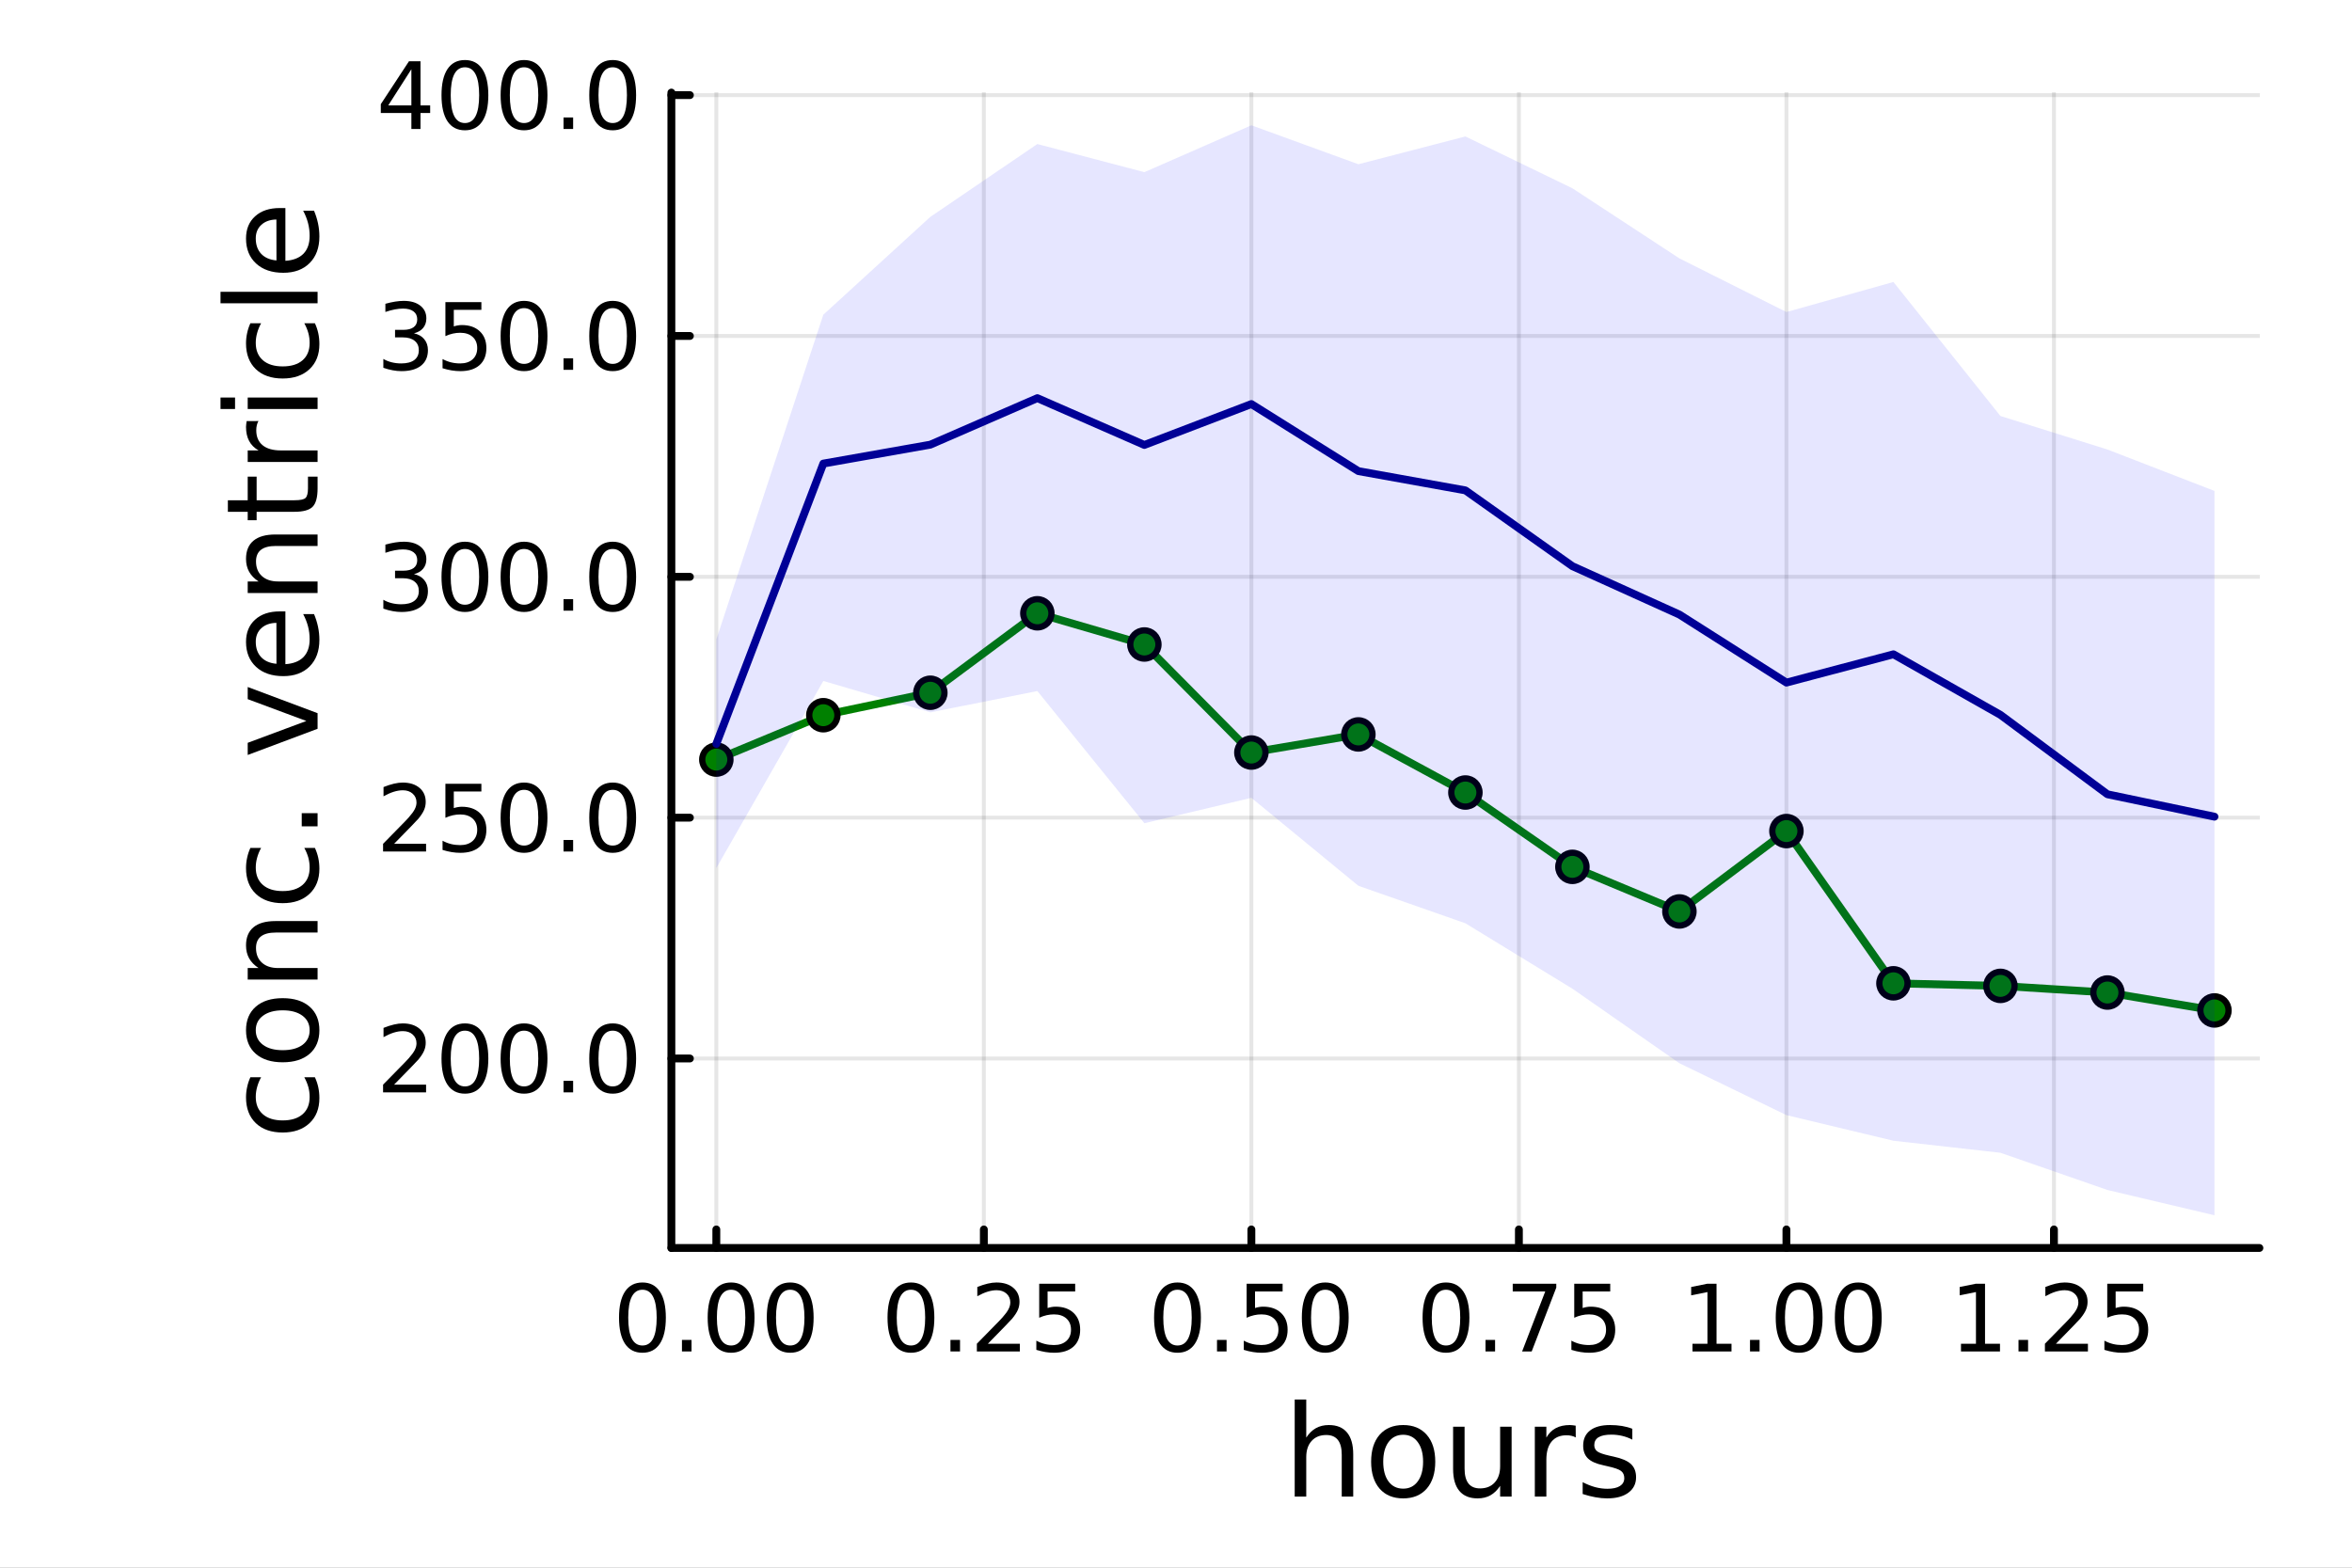 <?xml version="1.0" encoding="utf-8"?>
<svg xmlns="http://www.w3.org/2000/svg" xmlns:xlink="http://www.w3.org/1999/xlink" width="600" height="400" viewBox="0 0 2400 1600">
<rect x="0" y="0" width="2400" height="1600" fill="#808080" stroke="none"/>
<defs>
  <clipPath id="clip530">
    <rect x="0" y="0" width="2400" height="1600"/>
  </clipPath>
</defs>
<path clip-path="url(#clip530)" d="M0 1600 L2400 1600 L2400 0 L0 0  Z" fill="#ffffff" fill-rule="evenodd" fill-opacity="1"/>
<defs>
  <clipPath id="clip531">
    <rect x="480" y="0" width="1681" height="1600"/>
  </clipPath>
</defs>
<path clip-path="url(#clip530)" d="M685.08 1273.7 L2305.51 1273.7 L2305.51 94.488 L685.08 94.488  Z" fill="#ffffff" fill-rule="evenodd" fill-opacity="1"/>
<defs>
  <clipPath id="clip532">
    <rect x="685" y="94" width="1621" height="1180"/>
  </clipPath>
</defs>
<polyline clip-path="url(#clip532)" style="stroke:#000000; stroke-linecap:round; stroke-linejoin:round; stroke-width:4; stroke-opacity:0.1; fill:none" points="730.941,1273.7 730.941,94.488 "/>
<polyline clip-path="url(#clip532)" style="stroke:#000000; stroke-linecap:round; stroke-linejoin:round; stroke-width:4; stroke-opacity:0.1; fill:none" points="1003.93,1273.7 1003.93,94.488 "/>
<polyline clip-path="url(#clip532)" style="stroke:#000000; stroke-linecap:round; stroke-linejoin:round; stroke-width:4; stroke-opacity:0.1; fill:none" points="1276.91,1273.7 1276.91,94.488 "/>
<polyline clip-path="url(#clip532)" style="stroke:#000000; stroke-linecap:round; stroke-linejoin:round; stroke-width:4; stroke-opacity:0.1; fill:none" points="1549.89,1273.7 1549.89,94.488 "/>
<polyline clip-path="url(#clip532)" style="stroke:#000000; stroke-linecap:round; stroke-linejoin:round; stroke-width:4; stroke-opacity:0.1; fill:none" points="1822.88,1273.7 1822.88,94.488 "/>
<polyline clip-path="url(#clip532)" style="stroke:#000000; stroke-linecap:round; stroke-linejoin:round; stroke-width:4; stroke-opacity:0.1; fill:none" points="2095.86,1273.7 2095.86,94.488 "/>
<polyline clip-path="url(#clip530)" style="stroke:#000000; stroke-linecap:round; stroke-linejoin:round; stroke-width:8; stroke-opacity:1; fill:none" points="685.08,1273.7 2305.51,1273.7 "/>
<polyline clip-path="url(#clip530)" style="stroke:#000000; stroke-linecap:round; stroke-linejoin:round; stroke-width:8; stroke-opacity:1; fill:none" points="730.941,1273.7 730.941,1254.8 "/>
<polyline clip-path="url(#clip530)" style="stroke:#000000; stroke-linecap:round; stroke-linejoin:round; stroke-width:8; stroke-opacity:1; fill:none" points="1003.93,1273.7 1003.93,1254.8 "/>
<polyline clip-path="url(#clip530)" style="stroke:#000000; stroke-linecap:round; stroke-linejoin:round; stroke-width:8; stroke-opacity:1; fill:none" points="1276.91,1273.7 1276.91,1254.8 "/>
<polyline clip-path="url(#clip530)" style="stroke:#000000; stroke-linecap:round; stroke-linejoin:round; stroke-width:8; stroke-opacity:1; fill:none" points="1549.89,1273.7 1549.89,1254.8 "/>
<polyline clip-path="url(#clip530)" style="stroke:#000000; stroke-linecap:round; stroke-linejoin:round; stroke-width:8; stroke-opacity:1; fill:none" points="1822.88,1273.7 1822.88,1254.8 "/>
<polyline clip-path="url(#clip530)" style="stroke:#000000; stroke-linecap:round; stroke-linejoin:round; stroke-width:8; stroke-opacity:1; fill:none" points="2095.86,1273.7 2095.86,1254.8 "/>
<path clip-path="url(#clip530)" d="M655.548 1316.33 Q648.326 1316.33 644.669 1323.46 Q641.057 1330.55 641.057 1344.81 Q641.057 1359.02 644.669 1366.15 Q648.326 1373.23 655.548 1373.23 Q662.817 1373.23 666.428 1366.15 Q670.085 1359.02 670.085 1344.81 Q670.085 1330.55 666.428 1323.46 Q662.817 1316.33 655.548 1316.33 M655.548 1308.93 Q667.168 1308.93 673.28 1318.14 Q679.437 1327.31 679.437 1344.81 Q679.437 1362.26 673.28 1371.47 Q667.168 1380.64 655.548 1380.64 Q643.928 1380.64 637.77 1371.47 Q631.659 1362.26 631.659 1344.81 Q631.659 1327.31 637.77 1318.14 Q643.928 1308.93 655.548 1308.93 Z" fill="#000000" fill-rule="nonzero" fill-opacity="1" /><path clip-path="url(#clip530)" d="M695.872 1367.54 L705.64 1367.54 L705.64 1379.3 L695.872 1379.3 L695.872 1367.54 Z" fill="#000000" fill-rule="nonzero" fill-opacity="1" /><path clip-path="url(#clip530)" d="M746.011 1316.33 Q738.788 1316.33 735.131 1323.46 Q731.52 1330.55 731.52 1344.81 Q731.52 1359.02 735.131 1366.15 Q738.788 1373.23 746.011 1373.23 Q753.279 1373.23 756.89 1366.15 Q760.548 1359.02 760.548 1344.81 Q760.548 1330.55 756.89 1323.46 Q753.279 1316.33 746.011 1316.33 M746.011 1308.93 Q757.631 1308.93 763.742 1318.14 Q769.899 1327.31 769.899 1344.81 Q769.899 1362.26 763.742 1371.47 Q757.631 1380.64 746.011 1380.64 Q734.39 1380.64 728.233 1371.47 Q722.122 1362.26 722.122 1344.81 Q722.122 1327.31 728.233 1318.14 Q734.39 1308.93 746.011 1308.93 Z" fill="#000000" fill-rule="nonzero" fill-opacity="1" /><path clip-path="url(#clip530)" d="M806.334 1316.33 Q799.112 1316.33 795.455 1323.46 Q791.844 1330.55 791.844 1344.81 Q791.844 1359.02 795.455 1366.15 Q799.112 1373.23 806.334 1373.23 Q813.603 1373.23 817.214 1366.15 Q820.871 1359.02 820.871 1344.81 Q820.871 1330.55 817.214 1323.46 Q813.603 1316.33 806.334 1316.33 M806.334 1308.93 Q817.955 1308.93 824.066 1318.14 Q830.223 1327.31 830.223 1344.81 Q830.223 1362.26 824.066 1371.47 Q817.955 1380.64 806.334 1380.64 Q794.714 1380.64 788.557 1371.47 Q782.446 1362.26 782.446 1344.81 Q782.446 1327.31 788.557 1318.14 Q794.714 1308.93 806.334 1308.93 Z" fill="#000000" fill-rule="nonzero" fill-opacity="1" /><path clip-path="url(#clip530)" d="M929.527 1316.33 Q922.305 1316.33 918.648 1323.46 Q915.037 1330.55 915.037 1344.81 Q915.037 1359.02 918.648 1366.15 Q922.305 1373.23 929.527 1373.23 Q936.796 1373.23 940.407 1366.15 Q944.064 1359.02 944.064 1344.81 Q944.064 1330.55 940.407 1323.46 Q936.796 1316.33 929.527 1316.33 M929.527 1308.93 Q941.148 1308.93 947.259 1318.14 Q953.416 1327.31 953.416 1344.81 Q953.416 1362.26 947.259 1371.47 Q941.148 1380.64 929.527 1380.64 Q917.907 1380.64 911.75 1371.47 Q905.639 1362.26 905.639 1344.81 Q905.639 1327.31 911.75 1318.14 Q917.907 1308.93 929.527 1308.93 Z" fill="#000000" fill-rule="nonzero" fill-opacity="1" /><path clip-path="url(#clip530)" d="M969.851 1367.54 L979.62 1367.54 L979.62 1379.3 L969.851 1379.3 L969.851 1367.54 Z" fill="#000000" fill-rule="nonzero" fill-opacity="1" /><path clip-path="url(#clip530)" d="M1008.05 1371.43 L1040.68 1371.43 L1040.68 1379.3 L996.795 1379.3 L996.795 1371.43 Q1002.12 1365.92 1011.29 1356.66 Q1020.5 1347.35 1022.86 1344.67 Q1027.35 1339.62 1029.11 1336.15 Q1030.92 1332.63 1030.92 1329.25 Q1030.92 1323.74 1027.03 1320.27 Q1023.18 1316.8 1016.98 1316.8 Q1012.58 1316.8 1007.68 1318.32 Q1002.81 1319.85 997.258 1322.95 L997.258 1313.51 Q1002.91 1311.24 1007.81 1310.08 Q1012.72 1308.93 1016.8 1308.93 Q1027.54 1308.93 1033.92 1314.3 Q1040.31 1319.67 1040.31 1328.65 Q1040.31 1332.91 1038.69 1336.75 Q1037.12 1340.55 1032.91 1345.73 Q1031.75 1347.07 1025.55 1353.51 Q1019.34 1359.9 1008.05 1371.43 Z" fill="#000000" fill-rule="nonzero" fill-opacity="1" /><path clip-path="url(#clip530)" d="M1060.41 1310.18 L1097.12 1310.18 L1097.12 1318.05 L1068.97 1318.05 L1068.97 1334.99 Q1071.01 1334.3 1073.05 1333.97 Q1075.08 1333.6 1077.12 1333.6 Q1088.69 1333.6 1095.45 1339.94 Q1102.21 1346.29 1102.21 1357.12 Q1102.21 1368.28 1095.27 1374.48 Q1088.32 1380.64 1075.68 1380.64 Q1071.33 1380.64 1066.8 1379.9 Q1062.3 1379.16 1057.49 1377.68 L1057.49 1368.28 Q1061.66 1370.55 1066.1 1371.66 Q1070.55 1372.77 1075.5 1372.77 Q1083.51 1372.77 1088.18 1368.56 Q1092.86 1364.34 1092.86 1357.12 Q1092.86 1349.9 1088.18 1345.68 Q1083.51 1341.47 1075.5 1341.47 Q1071.75 1341.47 1068 1342.31 Q1064.3 1343.14 1060.41 1344.9 L1060.41 1310.18 Z" fill="#000000" fill-rule="nonzero" fill-opacity="1" /><path clip-path="url(#clip530)" d="M1201.52 1316.33 Q1194.29 1316.33 1190.64 1323.46 Q1187.03 1330.55 1187.03 1344.81 Q1187.03 1359.02 1190.64 1366.15 Q1194.29 1373.23 1201.52 1373.23 Q1208.78 1373.23 1212.4 1366.15 Q1216.05 1359.02 1216.05 1344.81 Q1216.05 1330.55 1212.4 1323.46 Q1208.78 1316.33 1201.52 1316.33 M1201.52 1308.93 Q1213.14 1308.93 1219.25 1318.14 Q1225.4 1327.31 1225.4 1344.81 Q1225.4 1362.26 1219.25 1371.47 Q1213.14 1380.64 1201.52 1380.64 Q1189.9 1380.64 1183.74 1371.47 Q1177.63 1362.26 1177.63 1344.81 Q1177.63 1327.31 1183.74 1318.14 Q1189.9 1308.93 1201.52 1308.93 Z" fill="#000000" fill-rule="nonzero" fill-opacity="1" /><path clip-path="url(#clip530)" d="M1241.84 1367.54 L1251.61 1367.54 L1251.61 1379.3 L1241.84 1379.3 L1241.84 1367.54 Z" fill="#000000" fill-rule="nonzero" fill-opacity="1" /><path clip-path="url(#clip530)" d="M1272.07 1310.18 L1308.78 1310.18 L1308.78 1318.05 L1280.64 1318.05 L1280.64 1334.99 Q1282.67 1334.3 1284.71 1333.97 Q1286.75 1333.6 1288.78 1333.6 Q1300.36 1333.6 1307.12 1339.94 Q1313.88 1346.29 1313.88 1357.12 Q1313.88 1368.28 1306.93 1374.48 Q1299.99 1380.64 1287.35 1380.64 Q1283 1380.64 1278.46 1379.9 Q1273.97 1379.16 1269.15 1377.68 L1269.15 1368.28 Q1273.32 1370.55 1277.77 1371.66 Q1282.21 1372.77 1287.16 1372.77 Q1295.17 1372.77 1299.85 1368.56 Q1304.52 1364.34 1304.52 1357.12 Q1304.52 1349.9 1299.85 1345.68 Q1295.17 1341.47 1287.16 1341.47 Q1283.41 1341.47 1279.66 1342.31 Q1275.96 1343.14 1272.07 1344.9 L1272.07 1310.18 Z" fill="#000000" fill-rule="nonzero" fill-opacity="1" /><path clip-path="url(#clip530)" d="M1352.3 1316.33 Q1345.08 1316.33 1341.42 1323.46 Q1337.81 1330.55 1337.81 1344.81 Q1337.81 1359.02 1341.42 1366.15 Q1345.08 1373.23 1352.3 1373.23 Q1359.57 1373.23 1363.18 1366.15 Q1366.84 1359.02 1366.84 1344.81 Q1366.84 1330.55 1363.18 1323.46 Q1359.57 1316.33 1352.3 1316.33 M1352.3 1308.93 Q1363.92 1308.93 1370.03 1318.14 Q1376.19 1327.31 1376.19 1344.81 Q1376.19 1362.26 1370.03 1371.47 Q1363.92 1380.64 1352.3 1380.64 Q1340.68 1380.64 1334.52 1371.47 Q1328.41 1362.26 1328.41 1344.81 Q1328.41 1327.31 1334.52 1318.14 Q1340.68 1308.93 1352.3 1308.93 Z" fill="#000000" fill-rule="nonzero" fill-opacity="1" /><path clip-path="url(#clip530)" d="M1475.49 1316.33 Q1468.27 1316.33 1464.62 1323.46 Q1461 1330.55 1461 1344.81 Q1461 1359.02 1464.62 1366.15 Q1468.27 1373.23 1475.49 1373.23 Q1482.76 1373.23 1486.37 1366.15 Q1490.03 1359.02 1490.03 1344.81 Q1490.03 1330.55 1486.37 1323.46 Q1482.76 1316.33 1475.49 1316.33 M1475.49 1308.93 Q1487.12 1308.93 1493.23 1318.14 Q1499.38 1327.31 1499.38 1344.81 Q1499.38 1362.26 1493.23 1371.47 Q1487.12 1380.64 1475.49 1380.64 Q1463.87 1380.64 1457.72 1371.47 Q1451.61 1362.26 1451.61 1344.81 Q1451.61 1327.31 1457.72 1318.14 Q1463.87 1308.93 1475.49 1308.93 Z" fill="#000000" fill-rule="nonzero" fill-opacity="1" /><path clip-path="url(#clip530)" d="M1515.82 1367.54 L1525.59 1367.54 L1525.59 1379.3 L1515.82 1379.3 L1515.82 1367.54 Z" fill="#000000" fill-rule="nonzero" fill-opacity="1" /><path clip-path="url(#clip530)" d="M1543.6 1310.18 L1588.04 1310.18 L1588.04 1314.16 L1562.95 1379.3 L1553.18 1379.3 L1576.79 1318.05 L1543.6 1318.05 L1543.6 1310.18 Z" fill="#000000" fill-rule="nonzero" fill-opacity="1" /><path clip-path="url(#clip530)" d="M1606.37 1310.18 L1643.09 1310.18 L1643.09 1318.05 L1614.94 1318.05 L1614.94 1334.99 Q1616.98 1334.3 1619.01 1333.97 Q1621.05 1333.6 1623.09 1333.6 Q1634.66 1333.6 1641.42 1339.94 Q1648.18 1346.29 1648.18 1357.12 Q1648.18 1368.28 1641.23 1374.48 Q1634.29 1380.64 1621.65 1380.64 Q1617.3 1380.64 1612.76 1379.9 Q1608.27 1379.16 1603.46 1377.68 L1603.46 1368.28 Q1607.62 1370.55 1612.07 1371.66 Q1616.51 1372.77 1621.47 1372.77 Q1629.48 1372.77 1634.15 1368.56 Q1638.83 1364.34 1638.83 1357.12 Q1638.83 1349.9 1634.15 1345.68 Q1629.48 1341.47 1621.47 1341.47 Q1617.72 1341.47 1613.97 1342.31 Q1610.26 1343.14 1606.37 1344.9 L1606.37 1310.18 Z" fill="#000000" fill-rule="nonzero" fill-opacity="1" /><path clip-path="url(#clip530)" d="M1727.02 1371.43 L1742.3 1371.43 L1742.3 1318.69 L1725.68 1322.03 L1725.68 1313.51 L1742.21 1310.18 L1751.56 1310.18 L1751.56 1371.43 L1766.84 1371.43 L1766.84 1379.3 L1727.02 1379.3 L1727.02 1371.43 Z" fill="#000000" fill-rule="nonzero" fill-opacity="1" /><path clip-path="url(#clip530)" d="M1785.72 1367.54 L1795.49 1367.54 L1795.49 1379.3 L1785.72 1379.3 L1785.72 1367.54 Z" fill="#000000" fill-rule="nonzero" fill-opacity="1" /><path clip-path="url(#clip530)" d="M1835.86 1316.33 Q1828.64 1316.33 1824.98 1323.46 Q1821.37 1330.55 1821.37 1344.81 Q1821.37 1359.02 1824.98 1366.15 Q1828.64 1373.23 1835.86 1373.23 Q1843.13 1373.23 1846.74 1366.15 Q1850.4 1359.02 1850.4 1344.81 Q1850.4 1330.55 1846.74 1323.46 Q1843.13 1316.33 1835.86 1316.33 M1835.86 1308.93 Q1847.48 1308.93 1853.59 1318.14 Q1859.75 1327.31 1859.75 1344.81 Q1859.75 1362.26 1853.59 1371.47 Q1847.48 1380.64 1835.86 1380.64 Q1824.24 1380.64 1818.08 1371.47 Q1811.97 1362.26 1811.97 1344.81 Q1811.97 1327.31 1818.08 1318.14 Q1824.24 1308.93 1835.86 1308.93 Z" fill="#000000" fill-rule="nonzero" fill-opacity="1" /><path clip-path="url(#clip530)" d="M1896.19 1316.33 Q1888.96 1316.33 1885.31 1323.46 Q1881.7 1330.55 1881.7 1344.81 Q1881.7 1359.02 1885.31 1366.15 Q1888.96 1373.23 1896.19 1373.23 Q1903.45 1373.23 1907.07 1366.15 Q1910.72 1359.02 1910.72 1344.81 Q1910.72 1330.55 1907.07 1323.46 Q1903.45 1316.33 1896.19 1316.33 M1896.19 1308.93 Q1907.81 1308.93 1913.92 1318.14 Q1920.08 1327.31 1920.08 1344.81 Q1920.08 1362.26 1913.92 1371.47 Q1907.81 1380.64 1896.19 1380.64 Q1884.57 1380.64 1878.41 1371.47 Q1872.3 1362.26 1872.3 1344.81 Q1872.3 1327.31 1878.41 1318.14 Q1884.57 1308.93 1896.19 1308.93 Z" fill="#000000" fill-rule="nonzero" fill-opacity="1" /><path clip-path="url(#clip530)" d="M2001 1371.43 L2016.28 1371.43 L2016.28 1318.69 L1999.66 1322.03 L1999.66 1313.51 L2016.18 1310.18 L2025.54 1310.18 L2025.54 1371.43 L2040.81 1371.43 L2040.81 1379.3 L2001 1379.3 L2001 1371.43 Z" fill="#000000" fill-rule="nonzero" fill-opacity="1" /><path clip-path="url(#clip530)" d="M2059.7 1367.54 L2069.47 1367.54 L2069.47 1379.3 L2059.7 1379.3 L2059.7 1367.54 Z" fill="#000000" fill-rule="nonzero" fill-opacity="1" /><path clip-path="url(#clip530)" d="M2097.9 1371.43 L2130.54 1371.43 L2130.54 1379.3 L2086.65 1379.3 L2086.65 1371.43 Q2091.97 1365.92 2101.14 1356.66 Q2110.35 1347.35 2112.71 1344.67 Q2117.2 1339.62 2118.96 1336.15 Q2120.77 1332.63 2120.77 1329.25 Q2120.77 1323.74 2116.88 1320.27 Q2113.04 1316.8 2106.83 1316.8 Q2102.43 1316.8 2097.53 1318.32 Q2092.67 1319.85 2087.11 1322.95 L2087.11 1313.51 Q2092.76 1311.24 2097.67 1310.08 Q2102.57 1308.93 2106.65 1308.93 Q2117.39 1308.93 2123.78 1314.3 Q2130.17 1319.67 2130.17 1328.65 Q2130.17 1332.91 2128.55 1336.75 Q2126.97 1340.55 2122.76 1345.73 Q2121.6 1347.07 2115.4 1353.51 Q2109.19 1359.9 2097.9 1371.43 Z" fill="#000000" fill-rule="nonzero" fill-opacity="1" /><path clip-path="url(#clip530)" d="M2150.26 1310.18 L2186.97 1310.18 L2186.97 1318.05 L2158.82 1318.05 L2158.82 1334.99 Q2160.86 1334.3 2162.9 1333.97 Q2164.93 1333.6 2166.97 1333.6 Q2178.54 1333.6 2185.3 1339.94 Q2192.06 1346.29 2192.06 1357.12 Q2192.06 1368.28 2185.12 1374.48 Q2178.17 1380.64 2165.54 1380.64 Q2161.18 1380.64 2156.65 1379.9 Q2152.16 1379.16 2147.34 1377.68 L2147.34 1368.28 Q2151.51 1370.55 2155.95 1371.66 Q2160.4 1372.77 2165.35 1372.77 Q2173.36 1372.77 2178.04 1368.56 Q2182.71 1364.34 2182.71 1357.12 Q2182.71 1349.9 2178.04 1345.68 Q2173.36 1341.47 2165.35 1341.47 Q2161.6 1341.47 2157.85 1342.31 Q2154.15 1343.14 2150.26 1344.9 L2150.26 1310.18 Z" fill="#000000" fill-rule="nonzero" fill-opacity="1" /><path clip-path="url(#clip530)" d="M1380.84 1484.39 L1380.84 1527.42 L1369.13 1527.42 L1369.13 1484.77 Q1369.13 1474.65 1365.18 1469.62 Q1361.23 1464.59 1353.34 1464.59 Q1343.86 1464.59 1338.38 1470.64 Q1332.91 1476.69 1332.91 1487.13 L1332.91 1527.42 L1321.13 1527.42 L1321.13 1428.37 L1332.91 1428.37 L1332.91 1467.2 Q1337.11 1460.77 1342.77 1457.59 Q1348.5 1454.41 1355.95 1454.41 Q1368.24 1454.41 1374.54 1462.05 Q1380.84 1469.62 1380.84 1484.39 Z" fill="#000000" fill-rule="nonzero" fill-opacity="1" /><path clip-path="url(#clip530)" d="M1431.83 1464.34 Q1422.41 1464.34 1416.93 1471.72 Q1411.46 1479.04 1411.46 1491.84 Q1411.46 1504.63 1416.87 1512.02 Q1422.34 1519.34 1431.83 1519.34 Q1441.19 1519.34 1446.66 1511.96 Q1452.14 1504.57 1452.14 1491.84 Q1452.14 1479.17 1446.66 1471.79 Q1441.19 1464.34 1431.83 1464.34 M1431.83 1454.41 Q1447.11 1454.41 1455.83 1464.34 Q1464.55 1474.27 1464.55 1491.84 Q1464.55 1509.35 1455.83 1519.34 Q1447.11 1529.27 1431.83 1529.27 Q1416.49 1529.27 1407.77 1519.34 Q1399.11 1509.35 1399.11 1491.84 Q1399.11 1474.27 1407.77 1464.34 Q1416.49 1454.41 1431.83 1454.41 Z" fill="#000000" fill-rule="nonzero" fill-opacity="1" /><path clip-path="url(#clip530)" d="M1482.76 1499.29 L1482.76 1456.13 L1494.47 1456.13 L1494.47 1498.84 Q1494.47 1508.96 1498.42 1514.06 Q1502.36 1519.08 1510.26 1519.08 Q1519.74 1519.08 1525.21 1513.04 Q1530.75 1506.99 1530.75 1496.55 L1530.75 1456.13 L1542.47 1456.13 L1542.47 1527.42 L1530.75 1527.42 L1530.75 1516.47 Q1526.49 1522.97 1520.82 1526.15 Q1515.22 1529.27 1507.77 1529.27 Q1495.49 1529.27 1489.12 1521.63 Q1482.76 1513.99 1482.76 1499.29 M1512.23 1454.41 L1512.23 1454.41 Z" fill="#000000" fill-rule="nonzero" fill-opacity="1" /><path clip-path="url(#clip530)" d="M1607.91 1467.08 Q1605.93 1465.93 1603.58 1465.42 Q1601.28 1464.85 1598.48 1464.85 Q1588.55 1464.85 1583.21 1471.34 Q1577.92 1477.77 1577.92 1489.87 L1577.92 1527.42 L1566.15 1527.42 L1566.15 1456.13 L1577.92 1456.13 L1577.92 1467.2 Q1581.61 1460.71 1587.53 1457.59 Q1593.46 1454.41 1601.92 1454.41 Q1603.13 1454.41 1604.6 1454.6 Q1606.06 1454.73 1607.84 1455.05 L1607.91 1467.08 Z" fill="#000000" fill-rule="nonzero" fill-opacity="1" /><path clip-path="url(#clip530)" d="M1665.64 1458.23 L1665.64 1469.3 Q1660.68 1466.76 1655.33 1465.49 Q1649.98 1464.21 1644.25 1464.21 Q1635.53 1464.21 1631.14 1466.89 Q1626.81 1469.56 1626.81 1474.91 Q1626.81 1478.98 1629.93 1481.34 Q1633.05 1483.63 1642.47 1485.73 L1646.48 1486.62 Q1658.96 1489.29 1664.18 1494.19 Q1669.46 1499.03 1669.46 1507.75 Q1669.46 1517.68 1661.57 1523.48 Q1653.74 1529.27 1639.99 1529.27 Q1634.26 1529.27 1628.02 1528.12 Q1621.85 1527.04 1614.97 1524.81 L1614.97 1512.72 Q1621.46 1516.09 1627.77 1517.81 Q1634.07 1519.47 1640.24 1519.47 Q1648.52 1519.47 1652.97 1516.67 Q1657.43 1513.8 1657.43 1508.64 Q1657.43 1503.87 1654.18 1501.32 Q1651 1498.78 1640.12 1496.42 L1636.04 1495.47 Q1625.16 1493.18 1620.32 1488.47 Q1615.48 1483.69 1615.48 1475.42 Q1615.48 1465.36 1622.61 1459.88 Q1629.74 1454.41 1642.85 1454.41 Q1649.35 1454.41 1655.08 1455.36 Q1660.8 1456.32 1665.64 1458.23 Z" fill="#000000" fill-rule="nonzero" fill-opacity="1" /><polyline clip-path="url(#clip532)" style="stroke:#000000; stroke-linecap:round; stroke-linejoin:round; stroke-width:4; stroke-opacity:0.1; fill:none" points="685.08,1080.31 2305.51,1080.31 "/>
<polyline clip-path="url(#clip532)" style="stroke:#000000; stroke-linecap:round; stroke-linejoin:round; stroke-width:4; stroke-opacity:0.1; fill:none" points="685.08,834.503 2305.51,834.503 "/>
<polyline clip-path="url(#clip532)" style="stroke:#000000; stroke-linecap:round; stroke-linejoin:round; stroke-width:4; stroke-opacity:0.1; fill:none" points="685.08,588.695 2305.51,588.695 "/>
<polyline clip-path="url(#clip532)" style="stroke:#000000; stroke-linecap:round; stroke-linejoin:round; stroke-width:4; stroke-opacity:0.1; fill:none" points="685.08,342.888 2305.51,342.888 "/>
<polyline clip-path="url(#clip532)" style="stroke:#000000; stroke-linecap:round; stroke-linejoin:round; stroke-width:4; stroke-opacity:0.1; fill:none" points="685.08,97.08 2305.51,97.08 "/>
<polyline clip-path="url(#clip530)" style="stroke:#000000; stroke-linecap:round; stroke-linejoin:round; stroke-width:8; stroke-opacity:1; fill:none" points="685.08,1273.7 685.08,94.488 "/>
<polyline clip-path="url(#clip530)" style="stroke:#000000; stroke-linecap:round; stroke-linejoin:round; stroke-width:8; stroke-opacity:1; fill:none" points="685.08,1080.31 703.978,1080.31 "/>
<polyline clip-path="url(#clip530)" style="stroke:#000000; stroke-linecap:round; stroke-linejoin:round; stroke-width:8; stroke-opacity:1; fill:none" points="685.08,834.503 703.978,834.503 "/>
<polyline clip-path="url(#clip530)" style="stroke:#000000; stroke-linecap:round; stroke-linejoin:round; stroke-width:8; stroke-opacity:1; fill:none" points="685.08,588.695 703.978,588.695 "/>
<polyline clip-path="url(#clip530)" style="stroke:#000000; stroke-linecap:round; stroke-linejoin:round; stroke-width:8; stroke-opacity:1; fill:none" points="685.08,342.888 703.978,342.888 "/>
<polyline clip-path="url(#clip530)" style="stroke:#000000; stroke-linecap:round; stroke-linejoin:round; stroke-width:8; stroke-opacity:1; fill:none" points="685.08,97.08 703.978,97.08 "/>
<path clip-path="url(#clip530)" d="M402.137 1107 L434.776 1107 L434.776 1114.87 L390.887 1114.87 L390.887 1107 Q396.211 1101.49 405.378 1092.23 Q414.59 1082.93 416.952 1080.24 Q421.442 1075.19 423.202 1071.72 Q425.007 1068.2 425.007 1064.82 Q425.007 1059.31 421.118 1055.84 Q417.276 1052.37 411.072 1052.37 Q406.674 1052.37 401.766 1053.9 Q396.905 1055.43 391.35 1058.53 L391.35 1049.08 Q396.998 1046.82 401.905 1045.66 Q406.813 1044.5 410.887 1044.5 Q421.627 1044.5 428.016 1049.87 Q434.405 1055.24 434.405 1064.22 Q434.405 1068.48 432.785 1072.32 Q431.211 1076.12 426.998 1081.31 Q425.84 1082.65 419.637 1089.08 Q413.433 1095.47 402.137 1107 Z" fill="#000000" fill-rule="nonzero" fill-opacity="1" /><path clip-path="url(#clip530)" d="M474.405 1051.91 Q467.183 1051.91 463.525 1059.04 Q459.914 1066.12 459.914 1080.38 Q459.914 1094.59 463.525 1101.72 Q467.183 1108.81 474.405 1108.81 Q481.673 1108.81 485.285 1101.72 Q488.942 1094.59 488.942 1080.38 Q488.942 1066.12 485.285 1059.04 Q481.673 1051.91 474.405 1051.91 M474.405 1044.5 Q486.025 1044.5 492.136 1053.71 Q498.294 1062.88 498.294 1080.38 Q498.294 1097.83 492.136 1107.05 Q486.025 1116.21 474.405 1116.21 Q462.785 1116.21 456.627 1107.05 Q450.516 1097.83 450.516 1080.38 Q450.516 1062.88 456.627 1053.71 Q462.785 1044.5 474.405 1044.5 Z" fill="#000000" fill-rule="nonzero" fill-opacity="1" /><path clip-path="url(#clip530)" d="M534.729 1051.91 Q527.507 1051.91 523.849 1059.04 Q520.238 1066.12 520.238 1080.38 Q520.238 1094.59 523.849 1101.72 Q527.507 1108.81 534.729 1108.81 Q541.997 1108.81 545.608 1101.72 Q549.266 1094.59 549.266 1080.38 Q549.266 1066.12 545.608 1059.04 Q541.997 1051.91 534.729 1051.91 M534.729 1044.5 Q546.349 1044.5 552.46 1053.71 Q558.618 1062.88 558.618 1080.38 Q558.618 1097.83 552.46 1107.05 Q546.349 1116.21 534.729 1116.21 Q523.108 1116.21 516.951 1107.05 Q510.84 1097.83 510.84 1080.38 Q510.84 1062.88 516.951 1053.71 Q523.108 1044.5 534.729 1044.5 Z" fill="#000000" fill-rule="nonzero" fill-opacity="1" /><path clip-path="url(#clip530)" d="M575.053 1103.11 L584.821 1103.11 L584.821 1114.87 L575.053 1114.87 L575.053 1103.11 Z" fill="#000000" fill-rule="nonzero" fill-opacity="1" /><path clip-path="url(#clip530)" d="M625.191 1051.91 Q617.969 1051.91 614.312 1059.04 Q610.701 1066.12 610.701 1080.38 Q610.701 1094.59 614.312 1101.72 Q617.969 1108.81 625.191 1108.81 Q632.46 1108.81 636.071 1101.72 Q639.728 1094.59 639.728 1080.38 Q639.728 1066.12 636.071 1059.04 Q632.46 1051.91 625.191 1051.91 M625.191 1044.5 Q636.812 1044.5 642.923 1053.71 Q649.08 1062.88 649.08 1080.38 Q649.08 1097.83 642.923 1107.05 Q636.812 1116.21 625.191 1116.21 Q613.571 1116.21 607.414 1107.05 Q601.302 1097.83 601.302 1080.38 Q601.302 1062.88 607.414 1053.71 Q613.571 1044.5 625.191 1044.5 Z" fill="#000000" fill-rule="nonzero" fill-opacity="1" /><path clip-path="url(#clip530)" d="M402.137 861.192 L434.776 861.192 L434.776 869.063 L390.887 869.063 L390.887 861.192 Q396.211 855.683 405.378 846.424 Q414.59 837.118 416.952 834.433 Q421.442 829.387 423.202 825.915 Q425.007 822.396 425.007 819.017 Q425.007 813.507 421.118 810.035 Q417.276 806.563 411.072 806.563 Q406.674 806.563 401.766 808.091 Q396.905 809.619 391.35 812.72 L391.35 803.276 Q396.998 801.008 401.905 799.85 Q406.813 798.693 410.887 798.693 Q421.627 798.693 428.016 804.063 Q434.405 809.433 434.405 818.415 Q434.405 822.674 432.785 826.517 Q431.211 830.313 426.998 835.498 Q425.84 836.841 419.637 843.276 Q413.433 849.665 402.137 861.192 Z" fill="#000000" fill-rule="nonzero" fill-opacity="1" /><path clip-path="url(#clip530)" d="M454.498 799.943 L491.21 799.943 L491.21 807.813 L463.062 807.813 L463.062 824.757 Q465.099 824.063 467.137 823.739 Q469.174 823.368 471.211 823.368 Q482.785 823.368 489.544 829.711 Q496.303 836.054 496.303 846.887 Q496.303 858.044 489.359 864.248 Q482.414 870.405 469.775 870.405 Q465.424 870.405 460.887 869.665 Q456.396 868.924 451.581 867.442 L451.581 858.044 Q455.748 860.313 460.192 861.424 Q464.637 862.535 469.59 862.535 Q477.599 862.535 482.275 858.322 Q486.951 854.109 486.951 846.887 Q486.951 839.665 482.275 835.452 Q477.599 831.239 469.59 831.239 Q465.84 831.239 462.09 832.072 Q458.387 832.905 454.498 834.665 L454.498 799.943 Z" fill="#000000" fill-rule="nonzero" fill-opacity="1" /><path clip-path="url(#clip530)" d="M534.729 806.1 Q527.507 806.1 523.849 813.23 Q520.238 820.313 520.238 834.572 Q520.238 848.785 523.849 855.915 Q527.507 862.998 534.729 862.998 Q541.997 862.998 545.608 855.915 Q549.266 848.785 549.266 834.572 Q549.266 820.313 545.608 813.23 Q541.997 806.1 534.729 806.1 M534.729 798.693 Q546.349 798.693 552.46 807.906 Q558.618 817.072 558.618 834.572 Q558.618 852.026 552.46 861.239 Q546.349 870.405 534.729 870.405 Q523.108 870.405 516.951 861.239 Q510.84 852.026 510.84 834.572 Q510.84 817.072 516.951 807.906 Q523.108 798.693 534.729 798.693 Z" fill="#000000" fill-rule="nonzero" fill-opacity="1" /><path clip-path="url(#clip530)" d="M575.053 857.303 L584.821 857.303 L584.821 869.063 L575.053 869.063 L575.053 857.303 Z" fill="#000000" fill-rule="nonzero" fill-opacity="1" /><path clip-path="url(#clip530)" d="M625.191 806.1 Q617.969 806.1 614.312 813.23 Q610.701 820.313 610.701 834.572 Q610.701 848.785 614.312 855.915 Q617.969 862.998 625.191 862.998 Q632.46 862.998 636.071 855.915 Q639.728 848.785 639.728 834.572 Q639.728 820.313 636.071 813.23 Q632.46 806.1 625.191 806.1 M625.191 798.693 Q636.812 798.693 642.923 807.906 Q649.08 817.072 649.08 834.572 Q649.08 852.026 642.923 861.239 Q636.812 870.405 625.191 870.405 Q613.571 870.405 607.414 861.239 Q601.302 852.026 601.302 834.572 Q601.302 817.072 607.414 807.906 Q613.571 798.693 625.191 798.693 Z" fill="#000000" fill-rule="nonzero" fill-opacity="1" /><path clip-path="url(#clip530)" d="M422.415 585.987 Q429.127 587.422 432.877 591.959 Q436.674 596.496 436.674 603.163 Q436.674 613.394 429.637 618.996 Q422.6 624.598 409.637 624.598 Q405.285 624.598 400.655 623.718 Q396.072 622.885 391.165 621.172 L391.165 612.144 Q395.054 614.413 399.683 615.57 Q404.313 616.727 409.359 616.727 Q418.155 616.727 422.739 613.255 Q427.368 609.783 427.368 603.163 Q427.368 597.052 423.063 593.626 Q418.803 590.154 411.165 590.154 L403.109 590.154 L403.109 582.468 L411.535 582.468 Q418.433 582.468 422.09 579.737 Q425.748 576.959 425.748 571.774 Q425.748 566.45 421.952 563.626 Q418.202 560.756 411.165 560.756 Q407.322 560.756 402.924 561.589 Q398.526 562.422 393.248 564.181 L393.248 555.848 Q398.572 554.367 403.202 553.626 Q407.878 552.885 411.998 552.885 Q422.646 552.885 428.85 557.746 Q435.053 562.561 435.053 570.802 Q435.053 576.542 431.766 580.524 Q428.479 584.459 422.415 585.987 Z" fill="#000000" fill-rule="nonzero" fill-opacity="1" /><path clip-path="url(#clip530)" d="M474.405 560.293 Q467.183 560.293 463.525 567.422 Q459.914 574.505 459.914 588.765 Q459.914 602.978 463.525 610.107 Q467.183 617.19 474.405 617.19 Q481.673 617.19 485.285 610.107 Q488.942 602.978 488.942 588.765 Q488.942 574.505 485.285 567.422 Q481.673 560.293 474.405 560.293 M474.405 552.885 Q486.025 552.885 492.136 562.098 Q498.294 571.265 498.294 588.765 Q498.294 606.218 492.136 615.431 Q486.025 624.598 474.405 624.598 Q462.785 624.598 456.627 615.431 Q450.516 606.218 450.516 588.765 Q450.516 571.265 456.627 562.098 Q462.785 552.885 474.405 552.885 Z" fill="#000000" fill-rule="nonzero" fill-opacity="1" /><path clip-path="url(#clip530)" d="M534.729 560.293 Q527.507 560.293 523.849 567.422 Q520.238 574.505 520.238 588.765 Q520.238 602.978 523.849 610.107 Q527.507 617.19 534.729 617.19 Q541.997 617.19 545.608 610.107 Q549.266 602.978 549.266 588.765 Q549.266 574.505 545.608 567.422 Q541.997 560.293 534.729 560.293 M534.729 552.885 Q546.349 552.885 552.46 562.098 Q558.618 571.265 558.618 588.765 Q558.618 606.218 552.46 615.431 Q546.349 624.598 534.729 624.598 Q523.108 624.598 516.951 615.431 Q510.84 606.218 510.84 588.765 Q510.84 571.265 516.951 562.098 Q523.108 552.885 534.729 552.885 Z" fill="#000000" fill-rule="nonzero" fill-opacity="1" /><path clip-path="url(#clip530)" d="M575.053 611.496 L584.821 611.496 L584.821 623.255 L575.053 623.255 L575.053 611.496 Z" fill="#000000" fill-rule="nonzero" fill-opacity="1" /><path clip-path="url(#clip530)" d="M625.191 560.293 Q617.969 560.293 614.312 567.422 Q610.701 574.505 610.701 588.765 Q610.701 602.978 614.312 610.107 Q617.969 617.19 625.191 617.19 Q632.46 617.19 636.071 610.107 Q639.728 602.978 639.728 588.765 Q639.728 574.505 636.071 567.422 Q632.46 560.293 625.191 560.293 M625.191 552.885 Q636.812 552.885 642.923 562.098 Q649.08 571.265 649.08 588.765 Q649.08 606.218 642.923 615.431 Q636.812 624.598 625.191 624.598 Q613.571 624.598 607.414 615.431 Q601.302 606.218 601.302 588.765 Q601.302 571.265 607.414 562.098 Q613.571 552.885 625.191 552.885 Z" fill="#000000" fill-rule="nonzero" fill-opacity="1" /><path clip-path="url(#clip530)" d="M422.415 340.179 Q429.127 341.615 432.877 346.152 Q436.674 350.689 436.674 357.355 Q436.674 367.587 429.637 373.188 Q422.6 378.79 409.637 378.79 Q405.285 378.79 400.655 377.911 Q396.072 377.077 391.165 375.364 L391.165 366.337 Q395.054 368.605 399.683 369.763 Q404.313 370.92 409.359 370.92 Q418.155 370.92 422.739 367.448 Q427.368 363.976 427.368 357.355 Q427.368 351.244 423.063 347.818 Q418.803 344.346 411.165 344.346 L403.109 344.346 L403.109 336.661 L411.535 336.661 Q418.433 336.661 422.09 333.929 Q425.748 331.152 425.748 325.966 Q425.748 320.642 421.952 317.818 Q418.202 314.948 411.165 314.948 Q407.322 314.948 402.924 315.781 Q398.526 316.615 393.248 318.374 L393.248 310.041 Q398.572 308.559 403.202 307.818 Q407.878 307.078 411.998 307.078 Q422.646 307.078 428.85 311.939 Q435.053 316.754 435.053 324.994 Q435.053 330.735 431.766 334.716 Q428.479 338.652 422.415 340.179 Z" fill="#000000" fill-rule="nonzero" fill-opacity="1" /><path clip-path="url(#clip530)" d="M454.498 308.328 L491.21 308.328 L491.21 316.198 L463.062 316.198 L463.062 333.142 Q465.099 332.448 467.137 332.124 Q469.174 331.753 471.211 331.753 Q482.785 331.753 489.544 338.096 Q496.303 344.439 496.303 355.272 Q496.303 366.429 489.359 372.633 Q482.414 378.79 469.775 378.79 Q465.424 378.79 460.887 378.05 Q456.396 377.309 451.581 375.827 L451.581 366.429 Q455.748 368.698 460.192 369.809 Q464.637 370.92 469.59 370.92 Q477.599 370.92 482.275 366.707 Q486.951 362.494 486.951 355.272 Q486.951 348.05 482.275 343.837 Q477.599 339.624 469.59 339.624 Q465.84 339.624 462.09 340.457 Q458.387 341.29 454.498 343.05 L454.498 308.328 Z" fill="#000000" fill-rule="nonzero" fill-opacity="1" /><path clip-path="url(#clip530)" d="M534.729 314.485 Q527.507 314.485 523.849 321.615 Q520.238 328.698 520.238 342.957 Q520.238 357.17 523.849 364.3 Q527.507 371.383 534.729 371.383 Q541.997 371.383 545.608 364.3 Q549.266 357.17 549.266 342.957 Q549.266 328.698 545.608 321.615 Q541.997 314.485 534.729 314.485 M534.729 307.078 Q546.349 307.078 552.46 316.291 Q558.618 325.457 558.618 342.957 Q558.618 360.411 552.46 369.624 Q546.349 378.79 534.729 378.79 Q523.108 378.79 516.951 369.624 Q510.84 360.411 510.84 342.957 Q510.84 325.457 516.951 316.291 Q523.108 307.078 534.729 307.078 Z" fill="#000000" fill-rule="nonzero" fill-opacity="1" /><path clip-path="url(#clip530)" d="M575.053 365.688 L584.821 365.688 L584.821 377.448 L575.053 377.448 L575.053 365.688 Z" fill="#000000" fill-rule="nonzero" fill-opacity="1" /><path clip-path="url(#clip530)" d="M625.191 314.485 Q617.969 314.485 614.312 321.615 Q610.701 328.698 610.701 342.957 Q610.701 357.17 614.312 364.3 Q617.969 371.383 625.191 371.383 Q632.46 371.383 636.071 364.3 Q639.728 357.17 639.728 342.957 Q639.728 328.698 636.071 321.615 Q632.46 314.485 625.191 314.485 M625.191 307.078 Q636.812 307.078 642.923 316.291 Q649.08 325.457 649.08 342.957 Q649.08 360.411 642.923 369.624 Q636.812 378.79 625.191 378.79 Q613.571 378.79 607.414 369.624 Q601.302 360.411 601.302 342.957 Q601.302 325.457 607.414 316.291 Q613.571 307.078 625.191 307.078 Z" fill="#000000" fill-rule="nonzero" fill-opacity="1" /><path clip-path="url(#clip530)" d="M419.776 70.668 L396.165 107.566 L419.776 107.566 L419.776 70.668 M417.322 62.52 L429.081 62.52 L429.081 107.566 L438.942 107.566 L438.942 115.344 L429.081 115.344 L429.081 131.64 L419.776 131.64 L419.776 115.344 L388.572 115.344 L388.572 106.316 L417.322 62.52 Z" fill="#000000" fill-rule="nonzero" fill-opacity="1" /><path clip-path="url(#clip530)" d="M474.405 68.678 Q467.183 68.678 463.525 75.807 Q459.914 82.89 459.914 97.15 Q459.914 111.363 463.525 118.492 Q467.183 125.575 474.405 125.575 Q481.673 125.575 485.285 118.492 Q488.942 111.363 488.942 97.15 Q488.942 82.89 485.285 75.807 Q481.673 68.678 474.405 68.678 M474.405 61.27 Q486.025 61.27 492.136 70.483 Q498.294 79.65 498.294 97.15 Q498.294 114.603 492.136 123.816 Q486.025 132.983 474.405 132.983 Q462.785 132.983 456.627 123.816 Q450.516 114.603 450.516 97.15 Q450.516 79.65 456.627 70.483 Q462.785 61.27 474.405 61.27 Z" fill="#000000" fill-rule="nonzero" fill-opacity="1" /><path clip-path="url(#clip530)" d="M534.729 68.678 Q527.507 68.678 523.849 75.807 Q520.238 82.89 520.238 97.15 Q520.238 111.363 523.849 118.492 Q527.507 125.575 534.729 125.575 Q541.997 125.575 545.608 118.492 Q549.266 111.363 549.266 97.15 Q549.266 82.89 545.608 75.807 Q541.997 68.678 534.729 68.678 M534.729 61.27 Q546.349 61.27 552.46 70.483 Q558.618 79.65 558.618 97.15 Q558.618 114.603 552.46 123.816 Q546.349 132.983 534.729 132.983 Q523.108 132.983 516.951 123.816 Q510.84 114.603 510.84 97.15 Q510.84 79.65 516.951 70.483 Q523.108 61.27 534.729 61.27 Z" fill="#000000" fill-rule="nonzero" fill-opacity="1" /><path clip-path="url(#clip530)" d="M575.053 119.881 L584.821 119.881 L584.821 131.64 L575.053 131.64 L575.053 119.881 Z" fill="#000000" fill-rule="nonzero" fill-opacity="1" /><path clip-path="url(#clip530)" d="M625.191 68.678 Q617.969 68.678 614.312 75.807 Q610.701 82.89 610.701 97.15 Q610.701 111.363 614.312 118.492 Q617.969 125.575 625.191 125.575 Q632.46 125.575 636.071 118.492 Q639.728 111.363 639.728 97.15 Q639.728 82.89 636.071 75.807 Q632.46 68.678 625.191 68.678 M625.191 61.27 Q636.812 61.27 642.923 70.483 Q649.08 79.65 649.08 97.15 Q649.08 114.603 642.923 123.816 Q636.812 132.983 625.191 132.983 Q613.571 132.983 607.414 123.816 Q601.302 114.603 601.302 97.15 Q601.302 79.65 607.414 70.483 Q613.571 61.27 625.191 61.27 Z" fill="#000000" fill-rule="nonzero" fill-opacity="1" /><path clip-path="url(#clip530)" d="M255.501 1099.45 L266.45 1099.45 Q263.713 1104.42 262.376 1109.45 Q260.976 1114.41 260.976 1119.51 Q260.976 1130.9 268.233 1137.2 Q275.426 1143.51 288.476 1143.51 Q301.526 1143.51 308.782 1137.2 Q315.976 1130.9 315.976 1119.51 Q315.976 1114.41 314.639 1109.45 Q313.238 1104.42 310.501 1099.45 L321.323 1099.45 Q323.615 1104.36 324.76 1109.64 Q325.906 1114.86 325.906 1120.78 Q325.906 1136.88 315.785 1146.37 Q305.663 1155.85 288.476 1155.85 Q271.034 1155.85 261.04 1146.31 Q251.045 1136.69 251.045 1120.02 Q251.045 1114.6 252.191 1109.45 Q253.273 1104.29 255.501 1099.45 Z" fill="#000000" fill-rule="nonzero" fill-opacity="1" /><path clip-path="url(#clip530)" d="M260.976 1051.46 Q260.976 1060.88 268.36 1066.35 Q275.681 1071.83 288.476 1071.83 Q301.271 1071.83 308.655 1066.42 Q315.976 1060.94 315.976 1051.46 Q315.976 1042.1 308.591 1036.62 Q301.207 1031.15 288.476 1031.15 Q275.808 1031.15 268.424 1036.62 Q260.976 1042.1 260.976 1051.46 M251.045 1051.46 Q251.045 1036.18 260.976 1027.46 Q270.906 1018.74 288.476 1018.74 Q305.982 1018.74 315.976 1027.46 Q325.906 1036.18 325.906 1051.46 Q325.906 1066.8 315.976 1075.52 Q305.982 1084.18 288.476 1084.18 Q270.906 1084.18 260.976 1075.52 Q251.045 1066.8 251.045 1051.46 Z" fill="#000000" fill-rule="nonzero" fill-opacity="1" /><path clip-path="url(#clip530)" d="M281.028 940.057 L324.06 940.057 L324.06 951.77 L281.41 951.77 Q271.288 951.77 266.259 955.717 Q261.231 959.663 261.231 967.557 Q261.231 977.042 267.278 982.516 Q273.325 987.991 283.765 987.991 L324.06 987.991 L324.06 999.767 L252.764 999.767 L252.764 987.991 L263.841 987.991 Q257.411 983.789 254.228 978.124 Q251.045 972.395 251.045 964.947 Q251.045 952.661 258.684 946.359 Q266.259 940.057 281.028 940.057 Z" fill="#000000" fill-rule="nonzero" fill-opacity="1" /><path clip-path="url(#clip530)" d="M255.501 865.387 L266.45 865.387 Q263.713 870.353 262.376 875.381 Q260.976 880.347 260.976 885.439 Q260.976 896.834 268.233 903.136 Q275.426 909.438 288.476 909.438 Q301.526 909.438 308.782 903.136 Q315.976 896.834 315.976 885.439 Q315.976 880.347 314.639 875.381 Q313.238 870.353 310.501 865.387 L321.323 865.387 Q323.615 870.289 324.76 875.572 Q325.906 880.792 325.906 886.712 Q325.906 902.818 315.785 912.303 Q305.663 921.787 288.476 921.787 Q271.034 921.787 261.04 912.239 Q251.045 902.627 251.045 885.949 Q251.045 880.538 252.191 875.381 Q253.273 870.225 255.501 865.387 Z" fill="#000000" fill-rule="nonzero" fill-opacity="1" /><path clip-path="url(#clip530)" d="M307.891 843.362 L307.891 829.93 L324.06 829.93 L324.06 843.362 L307.891 843.362 Z" fill="#000000" fill-rule="nonzero" fill-opacity="1" /><path clip-path="url(#clip530)" d="M252.764 770.538 L252.764 758.125 L312.602 735.845 L252.764 713.565 L252.764 701.152 L324.06 727.888 L324.06 743.802 L252.764 770.538 Z" fill="#000000" fill-rule="nonzero" fill-opacity="1" /><path clip-path="url(#clip530)" d="M285.484 624 L291.213 624 L291.213 677.854 Q303.308 677.09 309.674 670.597 Q315.976 664.04 315.976 652.391 Q315.976 645.643 314.321 639.341 Q312.666 632.975 309.355 626.737 L320.432 626.737 Q323.105 633.039 324.506 639.659 Q325.906 646.28 325.906 653.091 Q325.906 670.151 315.976 680.145 Q306.045 690.076 289.112 690.076 Q271.607 690.076 261.358 680.654 Q251.045 671.17 251.045 655.128 Q251.045 640.742 260.339 632.402 Q269.57 624 285.484 624 M282.046 635.713 Q272.434 635.84 266.705 641.123 Q260.976 646.343 260.976 655.001 Q260.976 664.804 266.514 670.724 Q272.052 676.58 282.11 677.472 L282.046 635.713 Z" fill="#000000" fill-rule="nonzero" fill-opacity="1" /><path clip-path="url(#clip530)" d="M281.028 545.511 L324.06 545.511 L324.06 557.223 L281.41 557.223 Q271.288 557.223 266.259 561.17 Q261.231 565.117 261.231 573.01 Q261.231 582.495 267.278 587.97 Q273.325 593.444 283.765 593.444 L324.06 593.444 L324.06 605.221 L252.764 605.221 L252.764 593.444 L263.841 593.444 Q257.411 589.243 254.228 583.577 Q251.045 577.848 251.045 570.4 Q251.045 558.115 258.684 551.813 Q266.259 545.511 281.028 545.511 Z" fill="#000000" fill-rule="nonzero" fill-opacity="1" /><path clip-path="url(#clip530)" d="M232.521 510.563 L252.764 510.563 L252.764 486.437 L261.867 486.437 L261.867 510.563 L300.571 510.563 Q309.292 510.563 311.774 508.207 Q314.257 505.789 314.257 498.468 L314.257 486.437 L324.06 486.437 L324.06 498.468 Q324.06 512.027 319.031 517.183 Q313.939 522.339 300.571 522.339 L261.867 522.339 L261.867 530.933 L252.764 530.933 L252.764 522.339 L232.521 522.339 L232.521 510.563 Z" fill="#000000" fill-rule="nonzero" fill-opacity="1" /><path clip-path="url(#clip530)" d="M263.713 429.718 Q262.567 431.692 262.058 434.047 Q261.485 436.339 261.485 439.14 Q261.485 449.07 267.978 454.417 Q274.408 459.701 286.502 459.701 L324.06 459.701 L324.06 471.477 L252.764 471.477 L252.764 459.701 L263.841 459.701 Q257.348 456.009 254.228 450.089 Q251.045 444.168 251.045 435.702 Q251.045 434.493 251.236 433.028 Q251.364 431.564 251.682 429.782 L263.713 429.718 Z" fill="#000000" fill-rule="nonzero" fill-opacity="1" /><path clip-path="url(#clip530)" d="M252.764 417.433 L252.764 405.72 L324.06 405.72 L324.06 417.433 L252.764 417.433 M225.01 417.433 L225.01 405.72 L239.842 405.72 L239.842 417.433 L225.01 417.433 Z" fill="#000000" fill-rule="nonzero" fill-opacity="1" /><path clip-path="url(#clip530)" d="M255.501 329.904 L266.45 329.904 Q263.713 334.869 262.376 339.898 Q260.976 344.863 260.976 349.956 Q260.976 361.351 268.233 367.653 Q275.426 373.955 288.476 373.955 Q301.526 373.955 308.782 367.653 Q315.976 361.351 315.976 349.956 Q315.976 344.863 314.639 339.898 Q313.238 334.869 310.501 329.904 L321.323 329.904 Q323.615 334.806 324.76 340.089 Q325.906 345.309 325.906 351.229 Q325.906 367.334 315.785 376.819 Q305.663 386.304 288.476 386.304 Q271.034 386.304 261.04 376.756 Q251.045 367.143 251.045 350.465 Q251.045 345.054 252.191 339.898 Q253.273 334.742 255.501 329.904 Z" fill="#000000" fill-rule="nonzero" fill-opacity="1" /><path clip-path="url(#clip530)" d="M225.01 309.534 L225.01 297.821 L324.06 297.821 L324.06 309.534 L225.01 309.534 Z" fill="#000000" fill-rule="nonzero" fill-opacity="1" /><path clip-path="url(#clip530)" d="M285.484 212.329 L291.213 212.329 L291.213 266.183 Q303.308 265.419 309.674 258.926 Q315.976 252.37 315.976 240.721 Q315.976 233.973 314.321 227.671 Q312.666 221.305 309.355 215.067 L320.432 215.067 Q323.105 221.369 324.506 227.989 Q325.906 234.609 325.906 241.421 Q325.906 258.481 315.976 268.475 Q306.045 278.405 289.112 278.405 Q271.607 278.405 261.358 268.984 Q251.045 259.499 251.045 243.458 Q251.045 229.071 260.339 220.732 Q269.57 212.329 285.484 212.329 M282.046 224.042 Q272.434 224.17 266.705 229.453 Q260.976 234.673 260.976 243.33 Q260.976 253.134 266.514 259.054 Q272.052 264.91 282.11 265.801 L282.046 224.042 Z" fill="#000000" fill-rule="nonzero" fill-opacity="1" /><polyline clip-path="url(#clip532)" style="stroke:#008000; stroke-linecap:round; stroke-linejoin:round; stroke-width:8; stroke-opacity:1; fill:none" points="730.941,775.25 840.135,729.947 949.328,707.024 1058.52,625.935 1167.72,657.771 1276.91,768.054 1386.1,749.564 1495.3,808.857 1604.49,884.721 1713.68,930.232 1822.88,848.197 1932.07,1003.58 2041.26,1006.2 2150.46,1012.99 2259.65,1031.27 "/>
<circle clip-path="url(#clip532)" cx="730.941" cy="775.25" r="14.4" fill="#008000" fill-rule="evenodd" fill-opacity="1" stroke="#000000" stroke-opacity="1" stroke-width="6.4"/>
<circle clip-path="url(#clip532)" cx="840.135" cy="729.947" r="14.4" fill="#008000" fill-rule="evenodd" fill-opacity="1" stroke="#000000" stroke-opacity="1" stroke-width="6.4"/>
<circle clip-path="url(#clip532)" cx="949.328" cy="707.024" r="14.4" fill="#008000" fill-rule="evenodd" fill-opacity="1" stroke="#000000" stroke-opacity="1" stroke-width="6.4"/>
<circle clip-path="url(#clip532)" cx="1058.52" cy="625.935" r="14.4" fill="#008000" fill-rule="evenodd" fill-opacity="1" stroke="#000000" stroke-opacity="1" stroke-width="6.4"/>
<circle clip-path="url(#clip532)" cx="1167.72" cy="657.771" r="14.4" fill="#008000" fill-rule="evenodd" fill-opacity="1" stroke="#000000" stroke-opacity="1" stroke-width="6.4"/>
<circle clip-path="url(#clip532)" cx="1276.91" cy="768.054" r="14.4" fill="#008000" fill-rule="evenodd" fill-opacity="1" stroke="#000000" stroke-opacity="1" stroke-width="6.4"/>
<circle clip-path="url(#clip532)" cx="1386.1" cy="749.564" r="14.4" fill="#008000" fill-rule="evenodd" fill-opacity="1" stroke="#000000" stroke-opacity="1" stroke-width="6.4"/>
<circle clip-path="url(#clip532)" cx="1495.3" cy="808.857" r="14.4" fill="#008000" fill-rule="evenodd" fill-opacity="1" stroke="#000000" stroke-opacity="1" stroke-width="6.4"/>
<circle clip-path="url(#clip532)" cx="1604.49" cy="884.721" r="14.4" fill="#008000" fill-rule="evenodd" fill-opacity="1" stroke="#000000" stroke-opacity="1" stroke-width="6.4"/>
<circle clip-path="url(#clip532)" cx="1713.68" cy="930.232" r="14.4" fill="#008000" fill-rule="evenodd" fill-opacity="1" stroke="#000000" stroke-opacity="1" stroke-width="6.4"/>
<circle clip-path="url(#clip532)" cx="1822.88" cy="848.197" r="14.4" fill="#008000" fill-rule="evenodd" fill-opacity="1" stroke="#000000" stroke-opacity="1" stroke-width="6.4"/>
<circle clip-path="url(#clip532)" cx="1932.07" cy="1003.58" r="14.4" fill="#008000" fill-rule="evenodd" fill-opacity="1" stroke="#000000" stroke-opacity="1" stroke-width="6.4"/>
<circle clip-path="url(#clip532)" cx="2041.26" cy="1006.2" r="14.4" fill="#008000" fill-rule="evenodd" fill-opacity="1" stroke="#000000" stroke-opacity="1" stroke-width="6.4"/>
<circle clip-path="url(#clip532)" cx="2150.46" cy="1012.99" r="14.4" fill="#008000" fill-rule="evenodd" fill-opacity="1" stroke="#000000" stroke-opacity="1" stroke-width="6.4"/>
<circle clip-path="url(#clip532)" cx="2259.65" cy="1031.27" r="14.4" fill="#008000" fill-rule="evenodd" fill-opacity="1" stroke="#000000" stroke-opacity="1" stroke-width="6.4"/>
<polyline clip-path="url(#clip532)" style="stroke:#00008b; stroke-linecap:round; stroke-linejoin:round; stroke-width:8; stroke-opacity:1; fill:none" points="730.941,759.222 840.135,473.129 949.328,453.826 1058.52,406.348 1167.72,454.116 1276.91,412.393 1386.1,480.828 1495.3,500.478 1604.49,577.843 1713.68,627.23 1822.88,696.663 1932.07,667.783 2041.26,729.594 2150.46,810.653 2259.65,833.514 "/>
<path clip-path="url(#clip532)" d="M730.941 885.976 L840.135 694.993 L949.328 727.035 L1058.52 705.284 L1167.72 840.167 L1276.91 814.26 L1386.1 904.045 L1495.3 942.305 L1604.49 1009.08 L1713.68 1085.15 L1822.88 1138.11 L1932.07 1164.25 L2041.26 1176.53 L2150.46 1214.51 L2259.65 1240.32 L2259.65 501.043 L2150.46 458.784 L2041.26 424.576 L1932.07 287.784 L1822.88 318.483 L1713.68 263.705 L1604.49 192.166 L1495.3 139.268 L1386.1 167.628 L1276.91 127.862 L1167.72 175.716 L1058.52 147.002 L949.328 221.33 L840.135 321.18 L730.941 652.663  Z" fill="#0000ff" fill-rule="evenodd" fill-opacity="0.1"/>
<polyline clip-path="url(#clip532)" style="stroke:#0000ff; stroke-linecap:round; stroke-linejoin:round; stroke-width:0; stroke-opacity:0.1; fill:none" points="730.941,885.976 840.135,694.993 949.328,727.035 1058.52,705.284 1167.72,840.167 1276.91,814.26 1386.1,904.045 1495.3,942.305 1604.49,1009.08 1713.68,1085.15 1822.88,1138.11 1932.07,1164.25 2041.26,1176.53 2150.46,1214.51 2259.65,1240.32 "/>
</svg>
